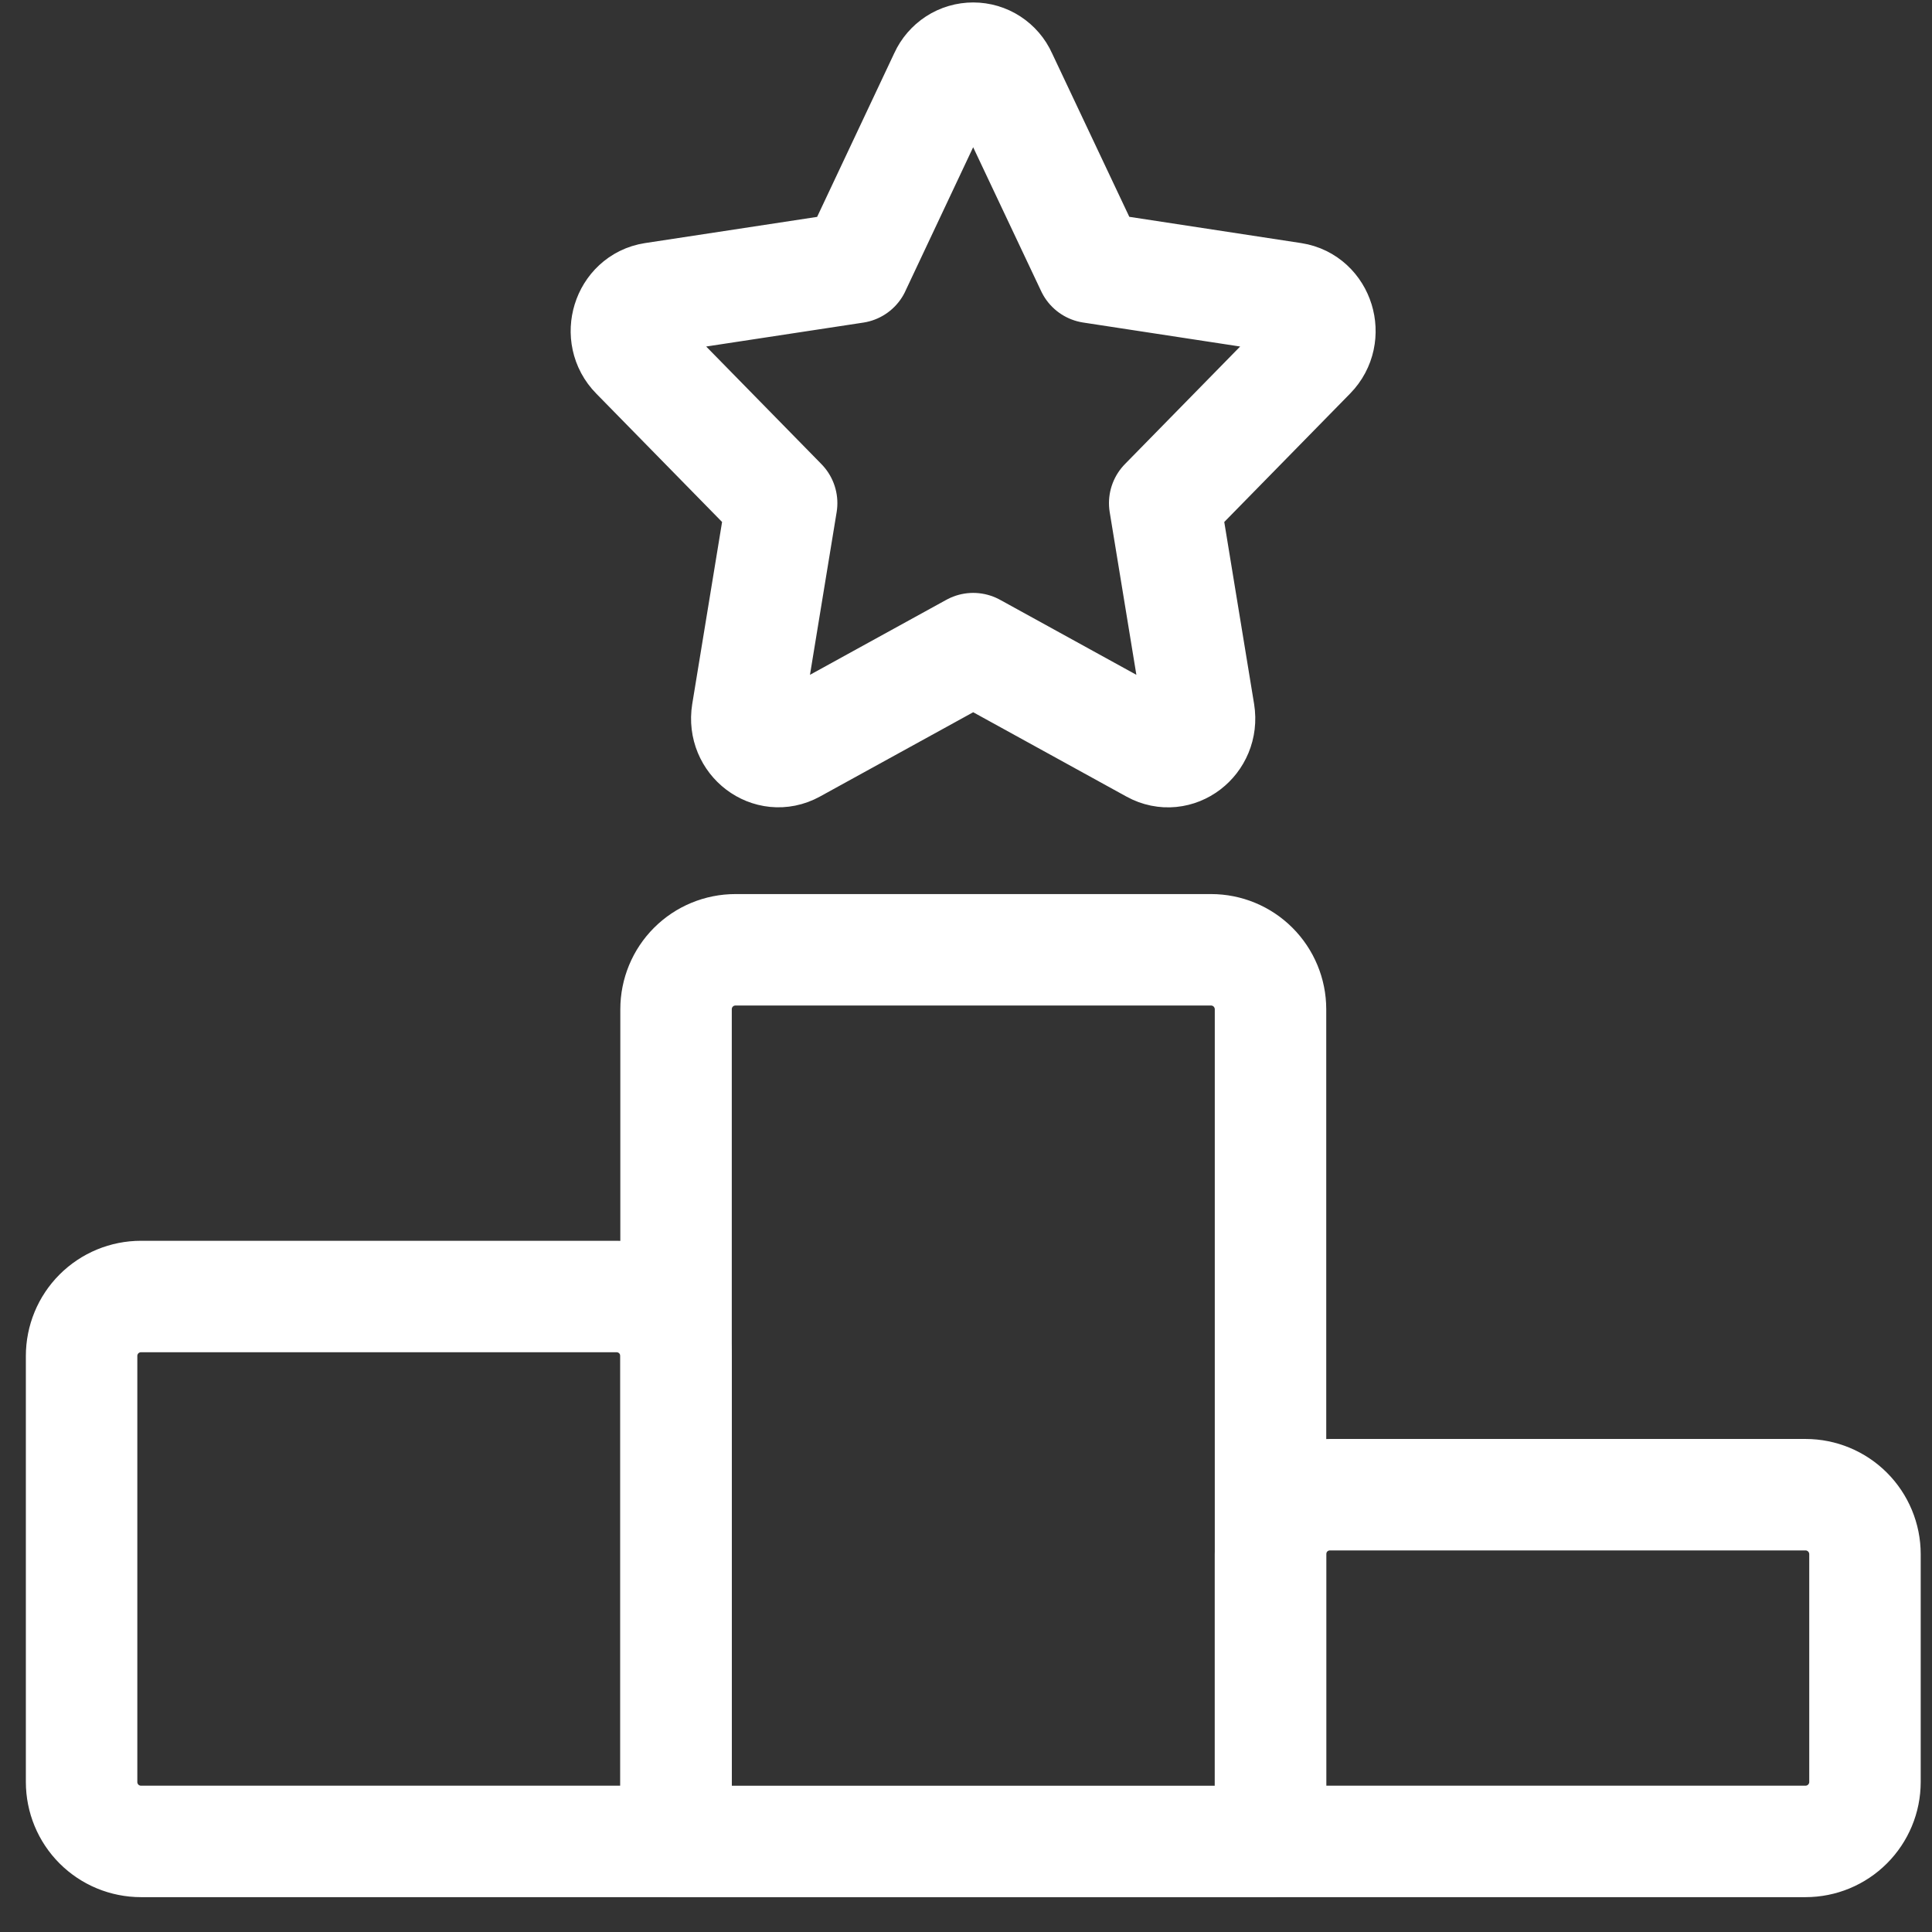 <svg width="26" height="26" viewBox="0 0 26 26" fill="none" xmlns="http://www.w3.org/2000/svg">
<rect x="0" y="0" width="26" height="26" fill="#333333" stroke="none"/>
<path d="M17.098 24.782H9.098V13.582C9.098 13.37 9.182 13.166 9.332 13.016C9.482 12.866 9.685 12.782 9.898 12.782H16.298C16.51 12.782 16.713 12.866 16.863 13.016C17.013 13.166 17.098 13.37 17.098 13.582V24.782V24.782Z" stroke="white" stroke-width="1.5" stroke-linecap="round" stroke-linejoin="round"/>
<path d="M24.298 24.781H17.098V20.915C17.098 20.703 17.182 20.499 17.332 20.349C17.482 20.199 17.686 20.115 17.898 20.115H24.298C24.51 20.115 24.713 20.199 24.863 20.349C25.013 20.499 25.098 20.703 25.098 20.915V23.981C25.098 24.194 25.013 24.397 24.863 24.547C24.713 24.697 24.51 24.781 24.298 24.781V24.781Z" stroke="white" stroke-width="1.5" stroke-linecap="round" stroke-linejoin="round"/>
<path d="M9.098 24.781V18.248C9.098 18.036 9.013 17.832 8.863 17.682C8.713 17.532 8.51 17.448 8.298 17.448H1.898C1.685 17.448 1.482 17.532 1.332 17.682C1.182 17.832 1.098 18.036 1.098 18.248V23.981C1.098 24.193 1.182 24.397 1.332 24.547C1.482 24.697 1.685 24.781 1.898 24.781H9.098V24.781Z" stroke="white" stroke-width="1.5" stroke-linecap="round" stroke-linejoin="round"/>
<path d="M11.505 3.599L12.716 1.029C12.749 0.956 12.803 0.894 12.87 0.85C12.937 0.806 13.016 0.783 13.097 0.783C13.177 0.783 13.256 0.806 13.323 0.85C13.39 0.894 13.444 0.956 13.476 1.029L14.69 3.599L17.399 4.013C17.747 4.067 17.886 4.515 17.634 4.771L15.674 6.771L16.137 9.595C16.195 9.957 15.832 10.235 15.521 10.063L13.097 8.729L10.672 10.063C10.362 10.233 9.998 9.957 10.056 9.595L10.519 6.771L8.559 4.771C8.306 4.515 8.446 4.067 8.792 4.013L11.505 3.6V3.599Z" stroke="white" stroke-width="1.5" stroke-linecap="round" stroke-linejoin="round"/>
</svg>
